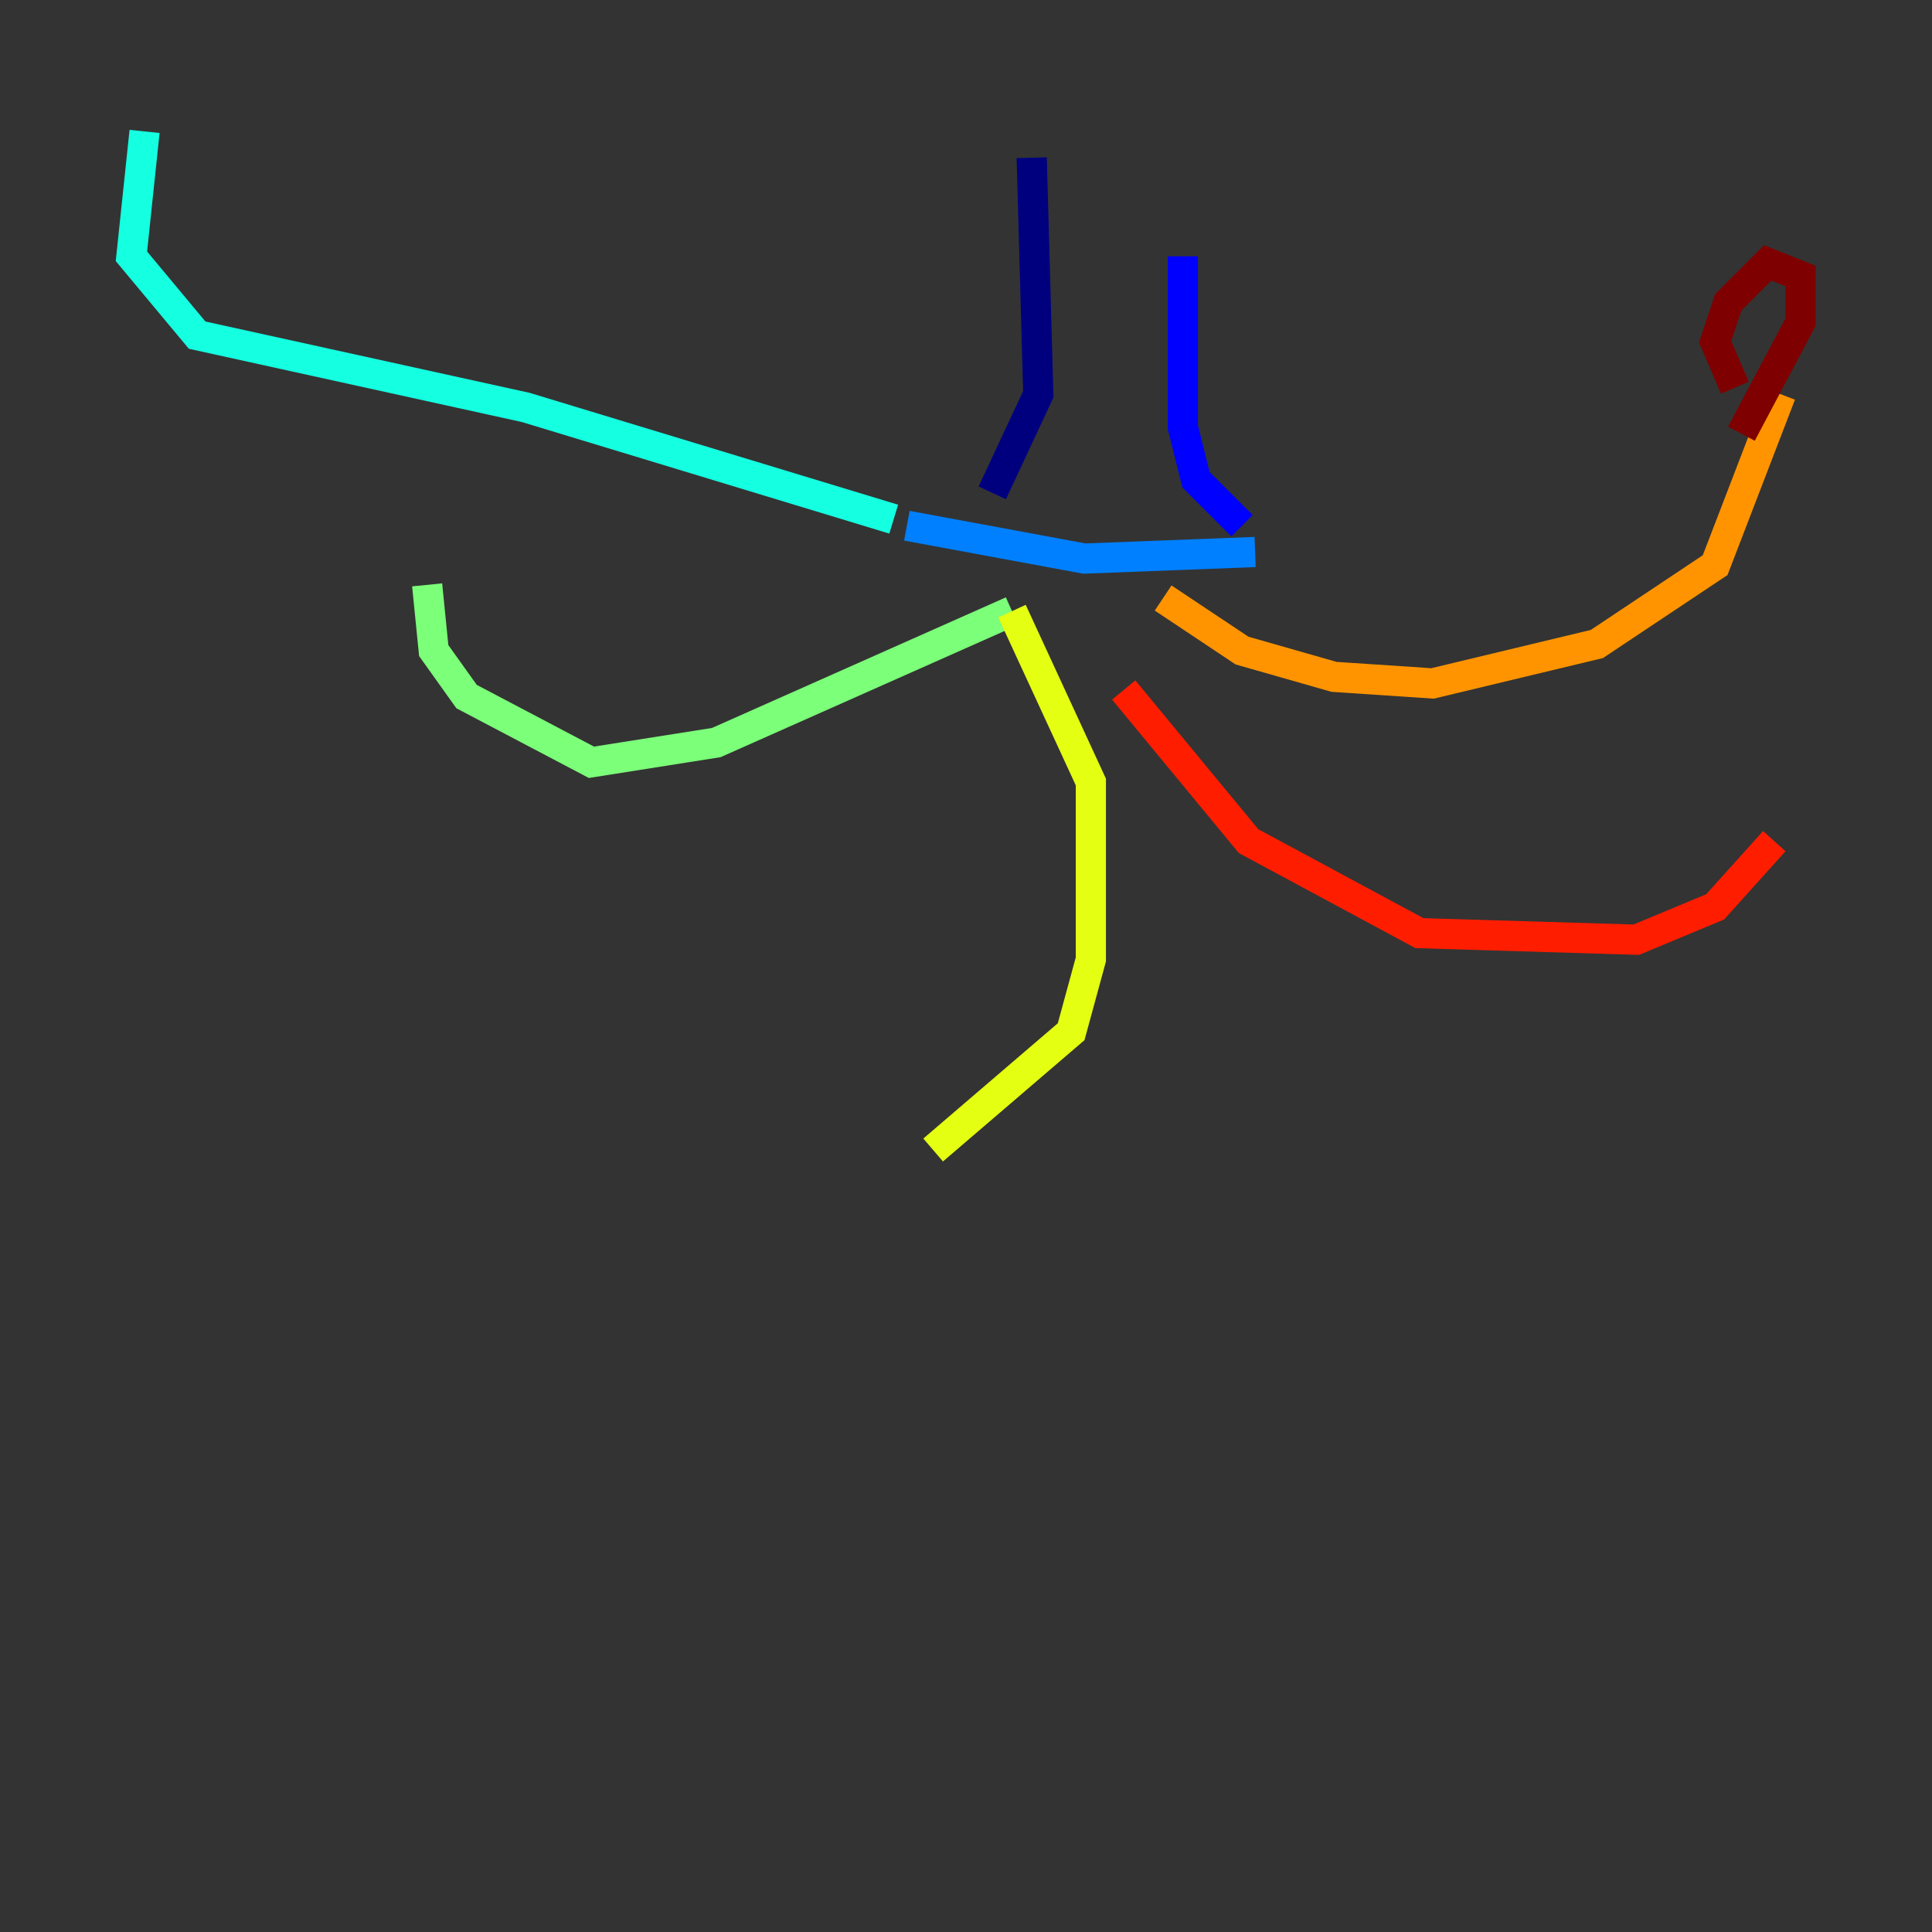 <?xml version="1.0" encoding="utf-8" ?>
<svg baseProfile="tiny" height="128" version="1.2" viewBox="0,0,128,128" width="128" xmlns="http://www.w3.org/2000/svg" xmlns:ev="http://www.w3.org/2001/xml-events" xmlns:xlink="http://www.w3.org/1999/xlink"><rect x="0" y="0" width="128" height="128" fill="#333333" stroke="none"/><defs /><polyline fill="none" points="68.354,10.449 68.789,26.122 65.742,32.653" stroke="#00007f" stroke-width="2" /><polyline fill="none" points="78.367,16.98 78.367,28.299 79.238,31.782 82.286,34.83" stroke="#0000ff" stroke-width="2" /><polyline fill="none" points="60.082,34.83 71.837,37.007 83.156,36.571" stroke="#0080ff" stroke-width="2" /><polyline fill="none" points="59.211,34.395 34.83,26.993 13.061,22.204 8.707,16.98 9.578,8.707" stroke="#15ffe1" stroke-width="2" /><polyline fill="none" points="67.048,40.49 47.456,49.197 39.184,50.503 30.912,46.15 28.735,43.102 28.299,38.748" stroke="#7cff79" stroke-width="2" /><polyline fill="none" points="67.048,40.49 72.272,51.809 72.272,63.565 70.966,68.354 61.823,76.191" stroke="#e4ff12" stroke-width="2" /><polyline fill="none" points="77.061,39.619 82.286,43.102 88.381,44.843 94.912,45.279 105.796,42.667 113.633,37.442 117.986,26.122" stroke="#ff9400" stroke-width="2" /><polyline fill="none" points="74.449,45.714 82.721,55.728 94.041,61.823 108.408,62.258 113.633,60.082 117.551,55.728" stroke="#ff1d00" stroke-width="2" /><polyline fill="none" points="114.939,25.687 113.633,22.64 114.503,20.027 117.116,17.415 119.293,18.286 119.293,21.333 115.374,28.735" stroke="#7f0000" stroke-width="2" /></svg>